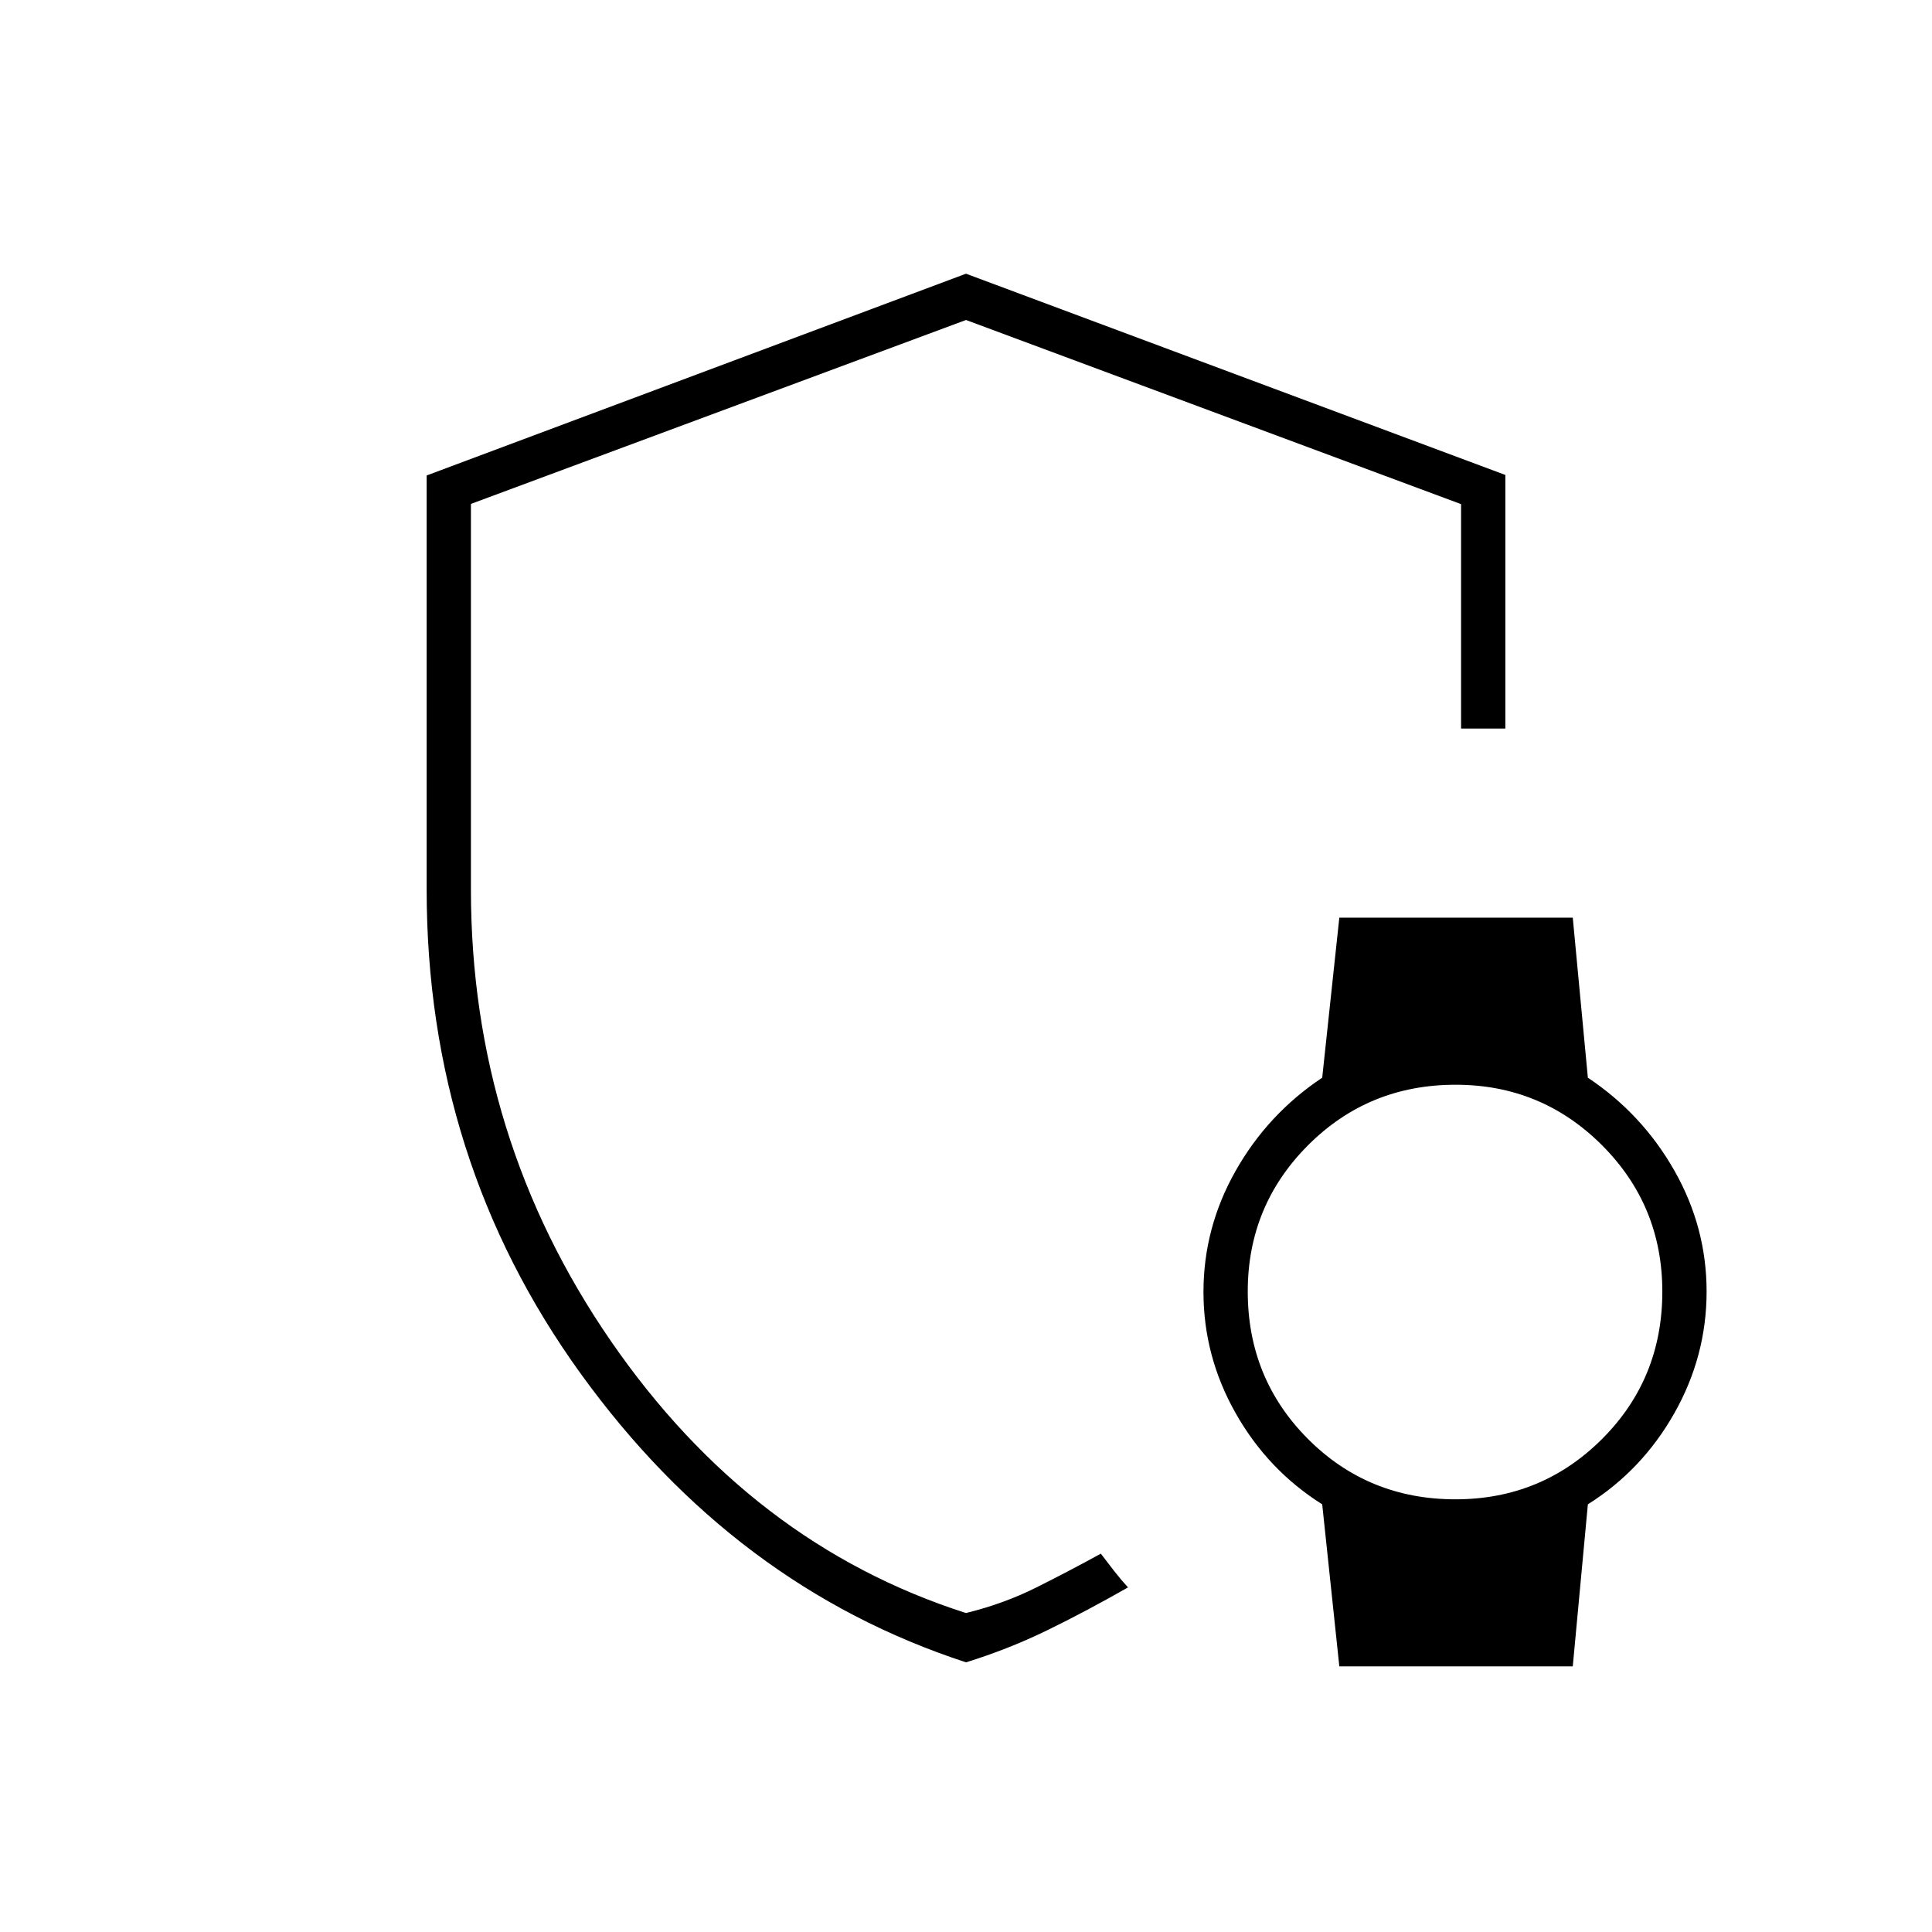 <svg xmlns="http://www.w3.org/2000/svg" height="48" viewBox="0 -960 960 960" width="48"><path d="M480-479.5Zm0 345.5q-115.05-37.57-191.52-143.53Q212-383.49 212-518.12v-205.62L480-824l268 100v126h-22v-111.5L480-801l-246 91.39V-518q0 123.48 69.57 224.4 69.56 100.91 176.4 135.1 18.53-4.5 34.86-12.64Q531.17-179.29 547-188q3 4 6.47 8.44 3.47 4.45 7.03 8.33-21.1 12.03-40.3 21.38Q501-140.5 480-134Zm185.5 2-8.5-80.5q-27-17-43-45.27-16-28.27-16-60.25t16-60.23q16-28.25 43-46.25l8.5-79.5h116l7.5 79.5q27 18 43 46.18 16 28.19 16 60.07 0 32.07-16 60.41-16 28.34-43 45.34l-7.5 80.5h-116Zm57.71-83Q766-215 796-244.92q30-29.93 30-73.29Q826-361 795.97-391q-30.03-30-72.68-30Q680-421 650-390.97q-30 30.03-30 72.68Q620-275 649.92-245q29.93 30 73.29 30Z"/></svg>